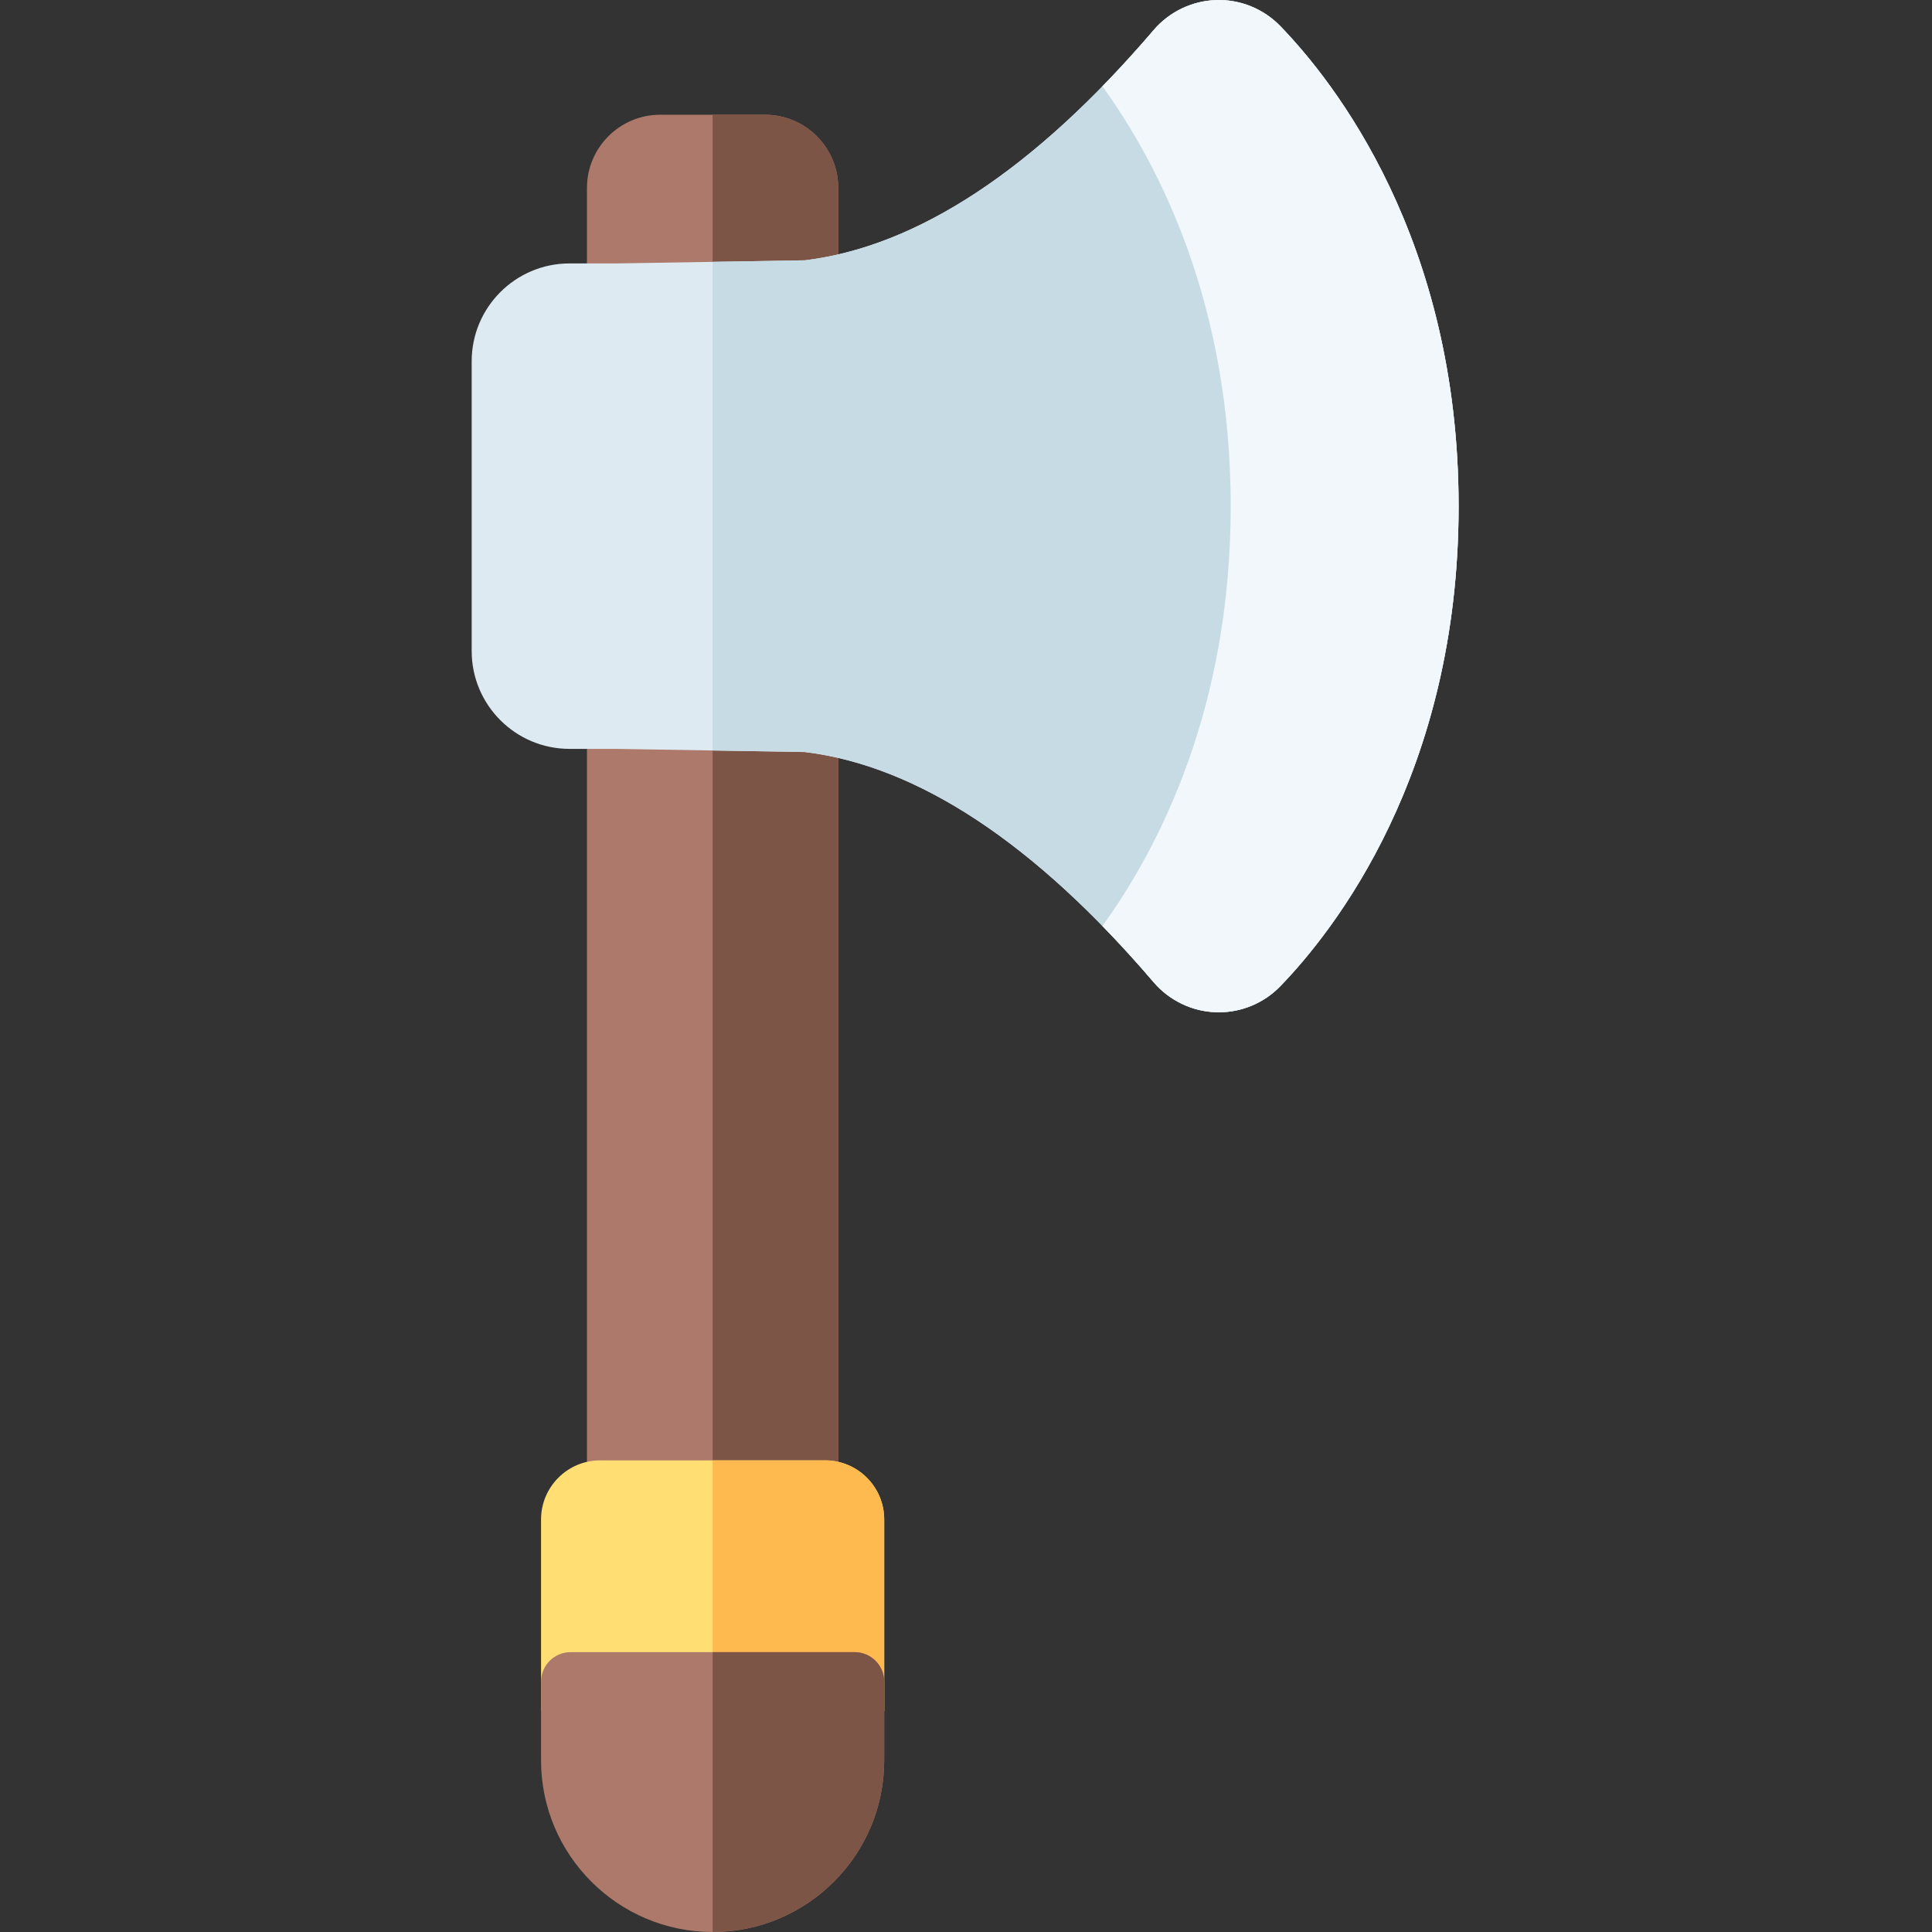 <svg height="512pt" viewBox="-125 0 512 512" width="512pt" xmlns="http://www.w3.org/2000/svg"><rect x="-125" y="0" width="512" height="512" fill="#333333" stroke="none"/><path d="m77.762 30.41h-27.82c-10.691 0-19.391 8.699-19.391 19.391v345.043c0 4.324 3.508 7.828 7.832 7.828h50.941c4.324 0 7.828-3.504 7.828-7.828v-345.043c0-10.691-8.699-19.391-19.391-19.391zm0 0" fill="#ad796a"/><path d="m77.762 30.41h-13.91v372.266h25.473c4.324 0 7.832-3.508 7.832-7.832v-345.043c-.004-10.691-8.703-19.391-19.395-19.391zm0 0" fill="#7d5547"/><path d="m93.664 387.012h-59.621c-8.637 0-15.66 7.027-15.66 15.664v50.824h90.941v-50.824c0-8.637-7.023-15.664-15.66-15.664zm0 0" fill="#ffdf73"/><path d="m109.324 453.5v-50.824c0-8.637-7.023-15.664-15.66-15.664h-29.812v66.488zm0 0" fill="#feba4e"/><path d="m63.852 512c-25.07 0-45.469-20.398-45.469-45.473v-20.859c0-4.324 3.504-7.828 7.828-7.828h75.281c4.328 0 7.832 3.504 7.832 7.828v20.859c0 25.074-20.398 45.473-45.473 45.473zm0 0" fill="#ad796a"/><path d="m101.492 437.84h-37.641v74.16c25.074 0 45.473-20.398 45.473-45.473v-20.859c0-4.324-3.504-7.828-7.832-7.828zm0 0" fill="#7d5547"/><path d="m198 268.266c-.238 0-.473-.004-.711-.012-6.375-.199-12.418-3.102-16.566-7.961-31.48-36.855-62.578-57.375-92.441-61l-50.031-.832h-12.332c-14.293 0-25.918-11.629-25.918-25.918v-76.812c0-14.293 11.625-25.918 25.918-25.918h12.332l50.031-.828c29.852-3.625 60.949-24.145 92.441-61.004 4.152-4.859 10.191-7.762 16.57-7.961 6.359-.195 12.547 2.309 16.977 6.875 14.215 14.668 47.277 56.422 47.277 127.242 0 70.82-33.062 112.578-47.277 127.242-4.266 4.402-10.16 6.887-16.27 6.887zm0 0" fill="#ddeaf2"/><path d="m214.27 6.895c-4.43-4.566-10.617-7.07-16.977-6.875-6.379.199-12.418 3.102-16.57 7.961-31.492 36.859-62.59 57.379-92.441 61.004l-24.43.406v129.496l24.43.406c29.863 3.625 60.961 24.145 92.441 61 4.148 4.859 10.188 7.762 16.566 7.965.238.008.473.012.711.012 6.109 0 12.004-2.488 16.27-6.891 14.215-14.664 47.277-56.422 47.277-127.238 0-70.824-33.062-112.578-47.277-127.246zm0 0" fill="#c7dbe5"/><path d="m214.266 6.891c-4.43-4.566-10.609-7.109-16.98-6.875-6.371.199-12.402 3.094-16.547 7.945-4.527 5.297-9.062 10.277-13.582 14.914 15.316 21.23 33.992 58.035 33.992 111.262 0 53.227-18.676 90.031-33.988 111.262 4.516 4.637 9.055 9.617 13.578 14.91 4.145 4.852 10.176 7.75 16.547 7.949.238.008.473.012.707.012 6.109 0 12.008-2.488 16.273-6.887 14.215-14.668 47.281-56.422 47.281-127.246s-33.066-112.578-47.281-127.246zm0 0" fill="#f1f7fa"/></svg>